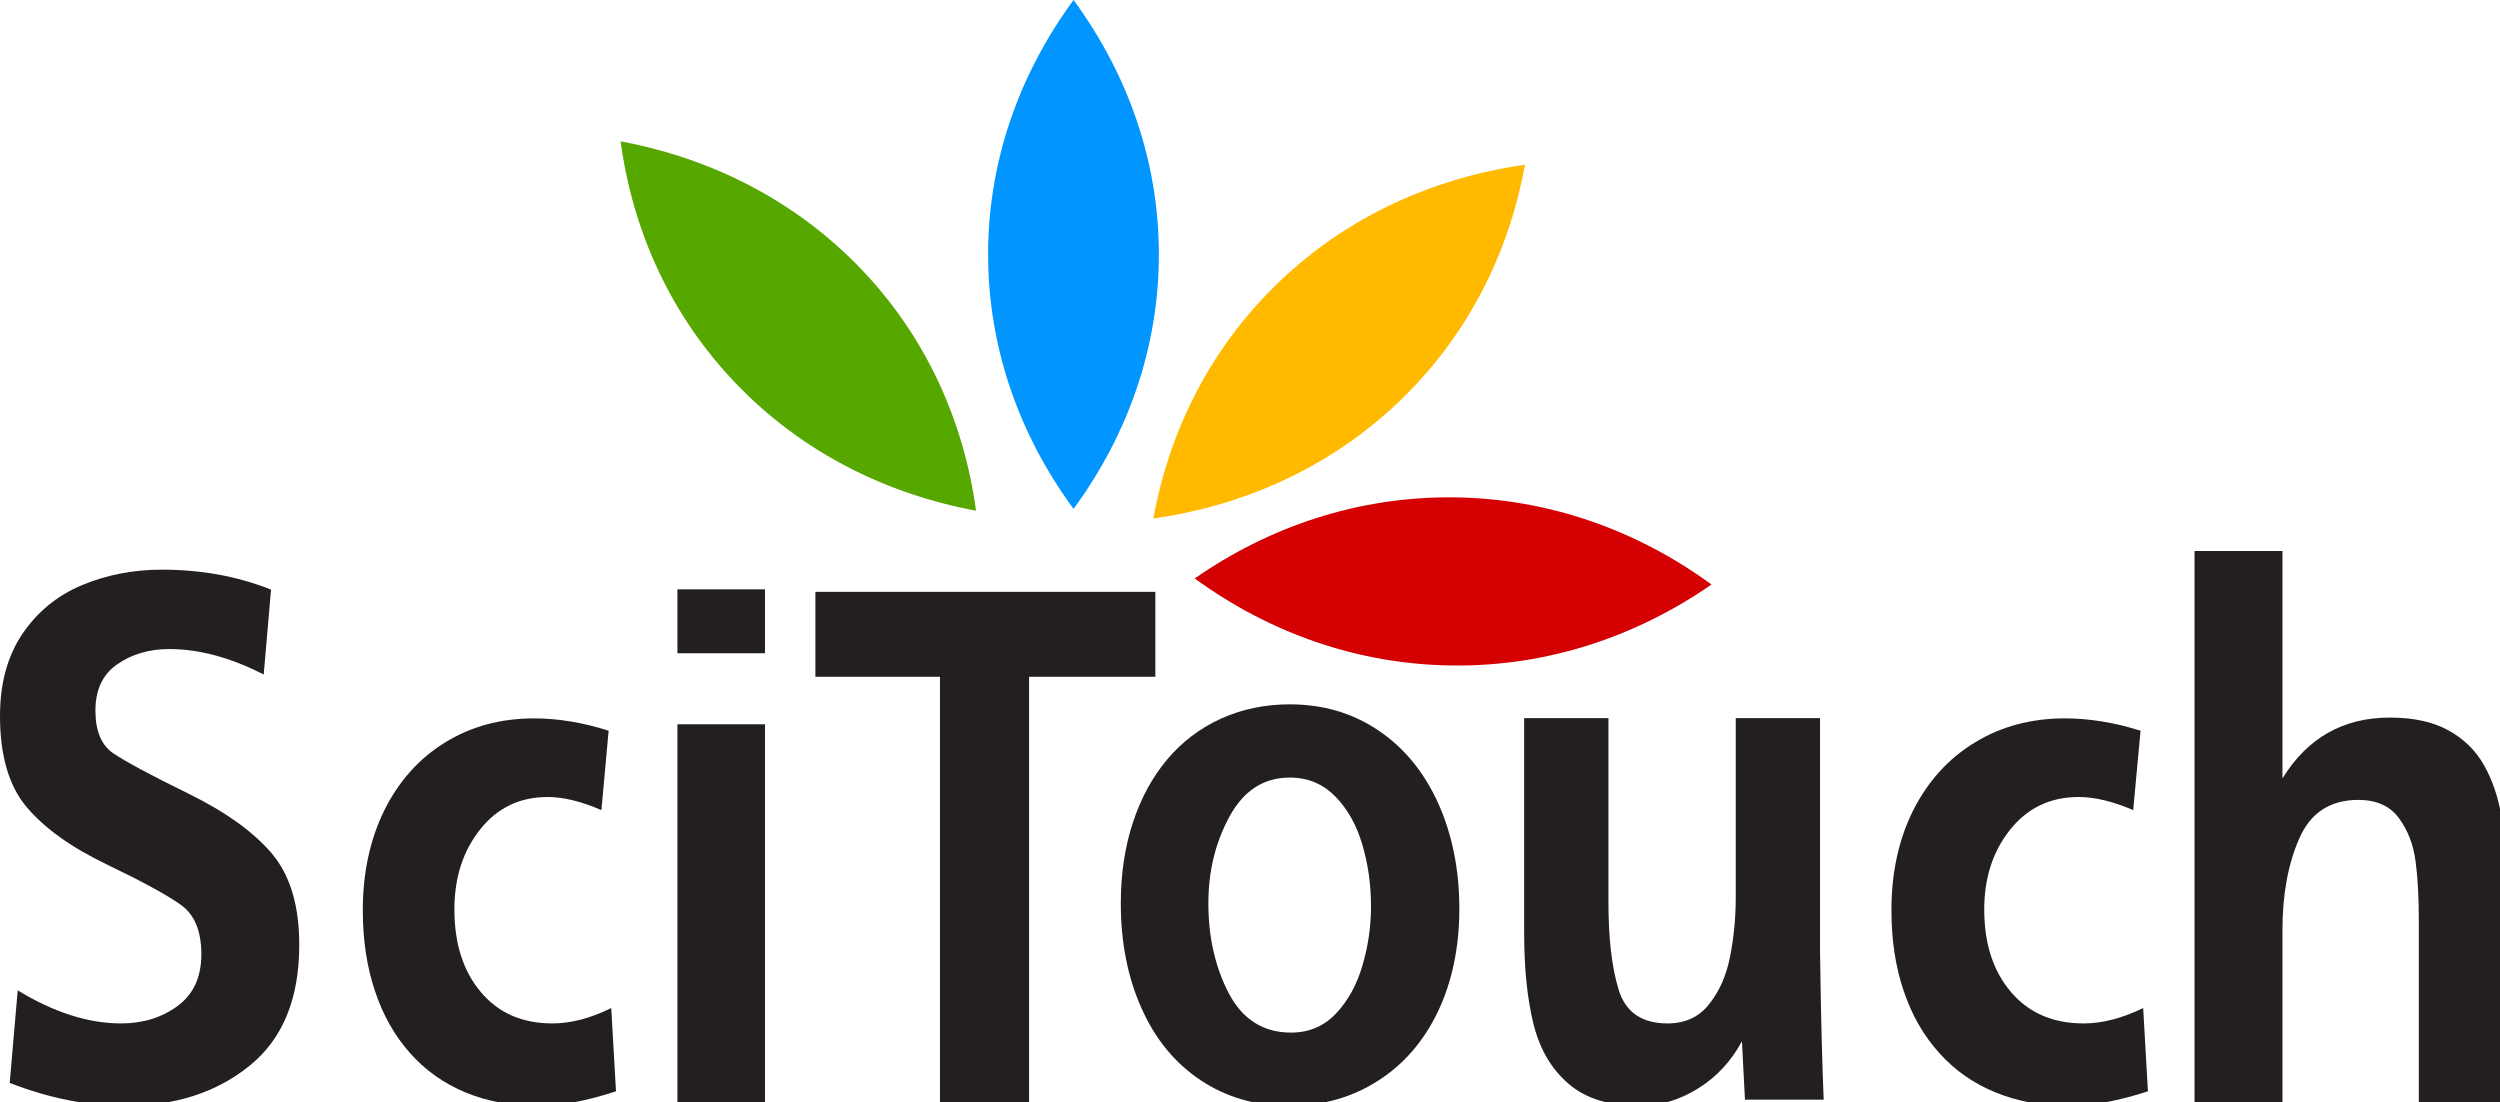 <?xml version="1.0" encoding="UTF-8"?>
<svg xmlns="http://www.w3.org/2000/svg" xmlns:xlink="http://www.w3.org/1999/xlink" width="74.4pt" height="32.8pt" viewBox="0 0 74.4 32.8" version="1.1">
<g id="surface1777">
<path style=" stroke:none;fill-rule:nonzero;fill:rgb(13.725%,12.157%,12.549%);fill-opacity:1;" d="M 0.289 32.227 L 0.527 29.473 C 1.602 30.129 2.629 30.457 3.605 30.457 C 4.254 30.457 4.812 30.285 5.285 29.938 C 5.754 29.594 5.992 29.082 5.992 28.398 C 5.992 27.707 5.789 27.215 5.379 26.926 C 4.969 26.633 4.234 26.234 3.18 25.727 C 2.121 25.219 1.328 24.652 0.797 24.023 C 0.266 23.398 0 22.492 0 21.309 C 0 20.336 0.223 19.52 0.668 18.863 C 1.113 18.207 1.703 17.723 2.438 17.414 C 3.172 17.109 3.965 16.953 4.812 16.953 C 5.992 16.953 7.078 17.152 8.066 17.547 L 7.848 20.074 C 6.867 19.57 5.93 19.316 5.031 19.316 C 4.438 19.316 3.922 19.469 3.488 19.77 C 3.055 20.07 2.84 20.527 2.84 21.148 C 2.84 21.754 3.016 22.176 3.371 22.418 C 3.727 22.66 4.465 23.059 5.59 23.609 C 6.719 24.164 7.551 24.762 8.094 25.406 C 8.637 26.051 8.906 26.953 8.906 28.117 C 8.906 29.715 8.418 30.914 7.434 31.711 C 6.449 32.512 5.215 32.91 3.727 32.91 C 2.602 32.91 1.457 32.684 0.289 32.227 Z M 0.289 32.227 "/>
<path style=" stroke:none;fill-rule:nonzero;fill:rgb(13.725%,12.157%,12.549%);fill-opacity:1;" d="M 18.191 30 L 18.332 32.477 C 17.457 32.766 16.68 32.91 15.988 32.91 C 15.211 32.91 14.5 32.777 13.855 32.512 C 13.215 32.246 12.664 31.859 12.207 31.344 C 11.75 30.832 11.398 30.215 11.16 29.496 C 10.918 28.777 10.797 27.977 10.797 27.086 C 10.797 25.973 11.012 24.98 11.438 24.113 C 11.867 23.25 12.469 22.574 13.242 22.098 C 14.02 21.617 14.902 21.379 15.891 21.379 C 16.602 21.379 17.344 21.5 18.113 21.746 L 17.898 24.109 C 17.301 23.848 16.766 23.719 16.297 23.719 C 15.469 23.719 14.801 24.039 14.289 24.684 C 13.777 25.328 13.523 26.121 13.523 27.066 C 13.523 28.082 13.785 28.902 14.309 29.523 C 14.832 30.148 15.543 30.457 16.445 30.457 C 16.988 30.457 17.57 30.305 18.191 30 Z M 18.191 30 "/>
<path style=" stroke:none;fill-rule:nonzero;fill:rgb(13.725%,12.157%,12.549%);fill-opacity:1;" d="M 22.766 32.91 L 20.16 32.91 L 20.16 21.555 L 22.766 21.555 Z M 22.766 32.91 "/>
<path style=" stroke:none;fill-rule:nonzero;fill:rgb(13.725%,12.157%,12.549%);fill-opacity:1;" d="M 22.766 19.441 L 20.16 19.441 L 20.16 17.539 L 22.766 17.539 Z M 22.766 19.441 "/>
<path style=" stroke:none;fill-rule:nonzero;fill:rgb(13.725%,12.157%,12.549%);fill-opacity:1;" d="M 30.625 32.91 L 27.973 32.91 L 27.973 20.141 L 24.266 20.141 L 24.266 17.613 L 34.383 17.613 L 34.383 20.141 L 30.625 20.141 Z M 30.625 32.91 "/>
<path style=" stroke:none;fill-rule:nonzero;fill:rgb(13.725%,12.157%,12.549%);fill-opacity:1;" d="M 43.43 27.043 C 43.43 28.195 43.215 29.215 42.793 30.105 C 42.367 30.992 41.77 31.684 40.996 32.172 C 40.227 32.664 39.344 32.91 38.359 32.91 C 37.363 32.91 36.488 32.652 35.727 32.145 C 34.965 31.637 34.379 30.922 33.973 30.008 C 33.562 29.094 33.355 28.051 33.355 26.879 C 33.355 26.004 33.477 25.203 33.715 24.477 C 33.953 23.754 34.293 23.129 34.734 22.602 C 35.18 22.074 35.711 21.672 36.336 21.387 C 36.957 21.105 37.641 20.961 38.383 20.961 C 39.379 20.961 40.262 21.223 41.027 21.742 C 41.797 22.262 42.387 22.988 42.805 23.914 C 43.219 24.84 43.43 25.883 43.43 27.043 Z M 40.801 26.969 C 40.801 26.344 40.719 25.738 40.547 25.152 C 40.379 24.57 40.113 24.086 39.746 23.711 C 39.379 23.332 38.926 23.141 38.383 23.141 C 37.613 23.141 37.016 23.523 36.594 24.293 C 36.172 25.062 35.961 25.926 35.961 26.879 C 35.961 27.898 36.168 28.797 36.574 29.57 C 36.984 30.344 37.602 30.73 38.426 30.73 C 38.953 30.73 39.395 30.543 39.754 30.168 C 40.113 29.789 40.379 29.312 40.547 28.73 C 40.719 28.148 40.801 27.562 40.801 26.969 Z M 40.801 26.969 "/>
<path style=" stroke:none;fill-rule:nonzero;fill:rgb(13.725%,12.157%,12.549%);fill-opacity:1;" d="M 54.164 21.371 L 54.164 28.297 C 54.191 30.273 54.23 31.75 54.273 32.727 L 51.93 32.727 L 51.84 30.988 C 51.52 31.582 51.086 32.051 50.531 32.395 C 49.98 32.738 49.402 32.91 48.793 32.91 C 47.887 32.91 47.184 32.691 46.676 32.25 C 46.168 31.812 45.824 31.223 45.637 30.477 C 45.453 29.73 45.359 28.832 45.359 27.77 L 45.359 21.371 L 47.867 21.371 L 47.867 26.832 C 47.867 27.93 47.969 28.809 48.176 29.469 C 48.383 30.129 48.867 30.457 49.625 30.457 C 50.152 30.457 50.566 30.266 50.867 29.879 C 51.172 29.496 51.379 29.023 51.488 28.465 C 51.598 27.906 51.656 27.316 51.656 26.699 L 51.656 21.371 Z M 54.164 21.371 "/>
<path style=" stroke:none;fill-rule:nonzero;fill:rgb(13.725%,12.157%,12.549%);fill-opacity:1;" d="M 63.781 30 L 63.922 32.477 C 63.039 32.766 62.246 32.91 61.551 32.91 C 60.762 32.91 60.039 32.777 59.391 32.512 C 58.738 32.246 58.18 31.859 57.719 31.344 C 57.254 30.832 56.898 30.215 56.656 29.496 C 56.41 28.777 56.289 27.977 56.289 27.086 C 56.289 25.973 56.504 24.98 56.938 24.113 C 57.375 23.25 57.984 22.574 58.77 22.098 C 59.555 21.617 60.445 21.379 61.449 21.379 C 62.172 21.379 62.922 21.5 63.703 21.746 L 63.484 24.109 C 62.879 23.848 62.336 23.719 61.863 23.719 C 61.023 23.719 60.344 24.039 59.828 24.684 C 59.309 25.328 59.051 26.121 59.051 27.066 C 59.051 28.082 59.316 28.902 59.848 29.523 C 60.379 30.148 61.098 30.457 62.012 30.457 C 62.562 30.457 63.152 30.305 63.781 30 Z M 63.781 30 "/>
<path style=" stroke:none;fill-rule:nonzero;fill:rgb(13.725%,12.157%,12.549%);fill-opacity:1;" d="M 74.598 32.91 L 71.984 32.91 L 71.984 27.406 C 71.984 26.707 71.953 26.117 71.887 25.629 C 71.824 25.141 71.66 24.715 71.395 24.352 C 71.129 23.988 70.727 23.805 70.184 23.805 C 69.344 23.805 68.758 24.191 68.426 24.953 C 68.09 25.719 67.926 26.629 67.926 27.68 L 67.926 32.91 L 65.309 32.91 L 65.309 16.398 L 67.926 16.398 L 67.926 23.164 C 68.672 21.957 69.738 21.355 71.121 21.355 C 71.82 21.355 72.402 21.48 72.863 21.734 C 73.324 21.988 73.68 22.336 73.93 22.781 C 74.18 23.227 74.355 23.746 74.453 24.348 C 74.551 24.945 74.598 25.629 74.598 26.398 Z M 74.598 32.91 "/>
<path style=" stroke:none;fill-rule:nonzero;fill:rgb(0.392%,58.824%,100%);fill-opacity:1;" d="M 29.406 7.57 C 29.406 10.359 30.34 12.953 31.949 15.145 C 33.555 12.953 34.488 10.359 34.488 7.57 C 34.488 4.785 33.555 2.191 31.949 0 C 30.34 2.191 29.406 4.785 29.406 7.57 Z M 29.406 7.57 "/>
<path style=" stroke:none;fill-rule:nonzero;fill:rgb(33.725%,65.49%,0%);fill-opacity:1;" d="M 21.914 11.426 C 23.859 13.449 26.352 14.699 29.047 15.199 C 28.684 12.523 27.551 10.004 25.602 7.98 C 23.656 5.961 21.164 4.707 18.469 4.207 C 18.832 6.887 19.965 9.402 21.914 11.426 Z M 21.914 11.426 "/>
<path style=" stroke:none;fill-rule:nonzero;fill:rgb(100%,72.941%,0%);fill-opacity:1;" d="M 38.09 8.367 C 36.055 10.305 34.809 12.77 34.324 15.43 C 37.043 15.047 39.586 13.902 41.621 11.965 C 43.656 10.027 44.902 7.562 45.383 4.902 C 42.668 5.289 40.121 6.43 38.09 8.367 Z M 38.09 8.367 "/>
<path style=" stroke:none;fill-rule:nonzero;fill:rgb(83.137%,0%,0.784%);fill-opacity:1;" d="M 43.273 14.801 C 40.445 14.77 37.797 15.656 35.555 17.215 C 37.758 18.82 40.383 19.773 43.215 19.805 C 46.043 19.84 48.691 18.949 50.934 17.395 C 48.73 15.785 46.102 14.836 43.273 14.801 Z M 43.273 14.801 "/>
</g>
</svg>

